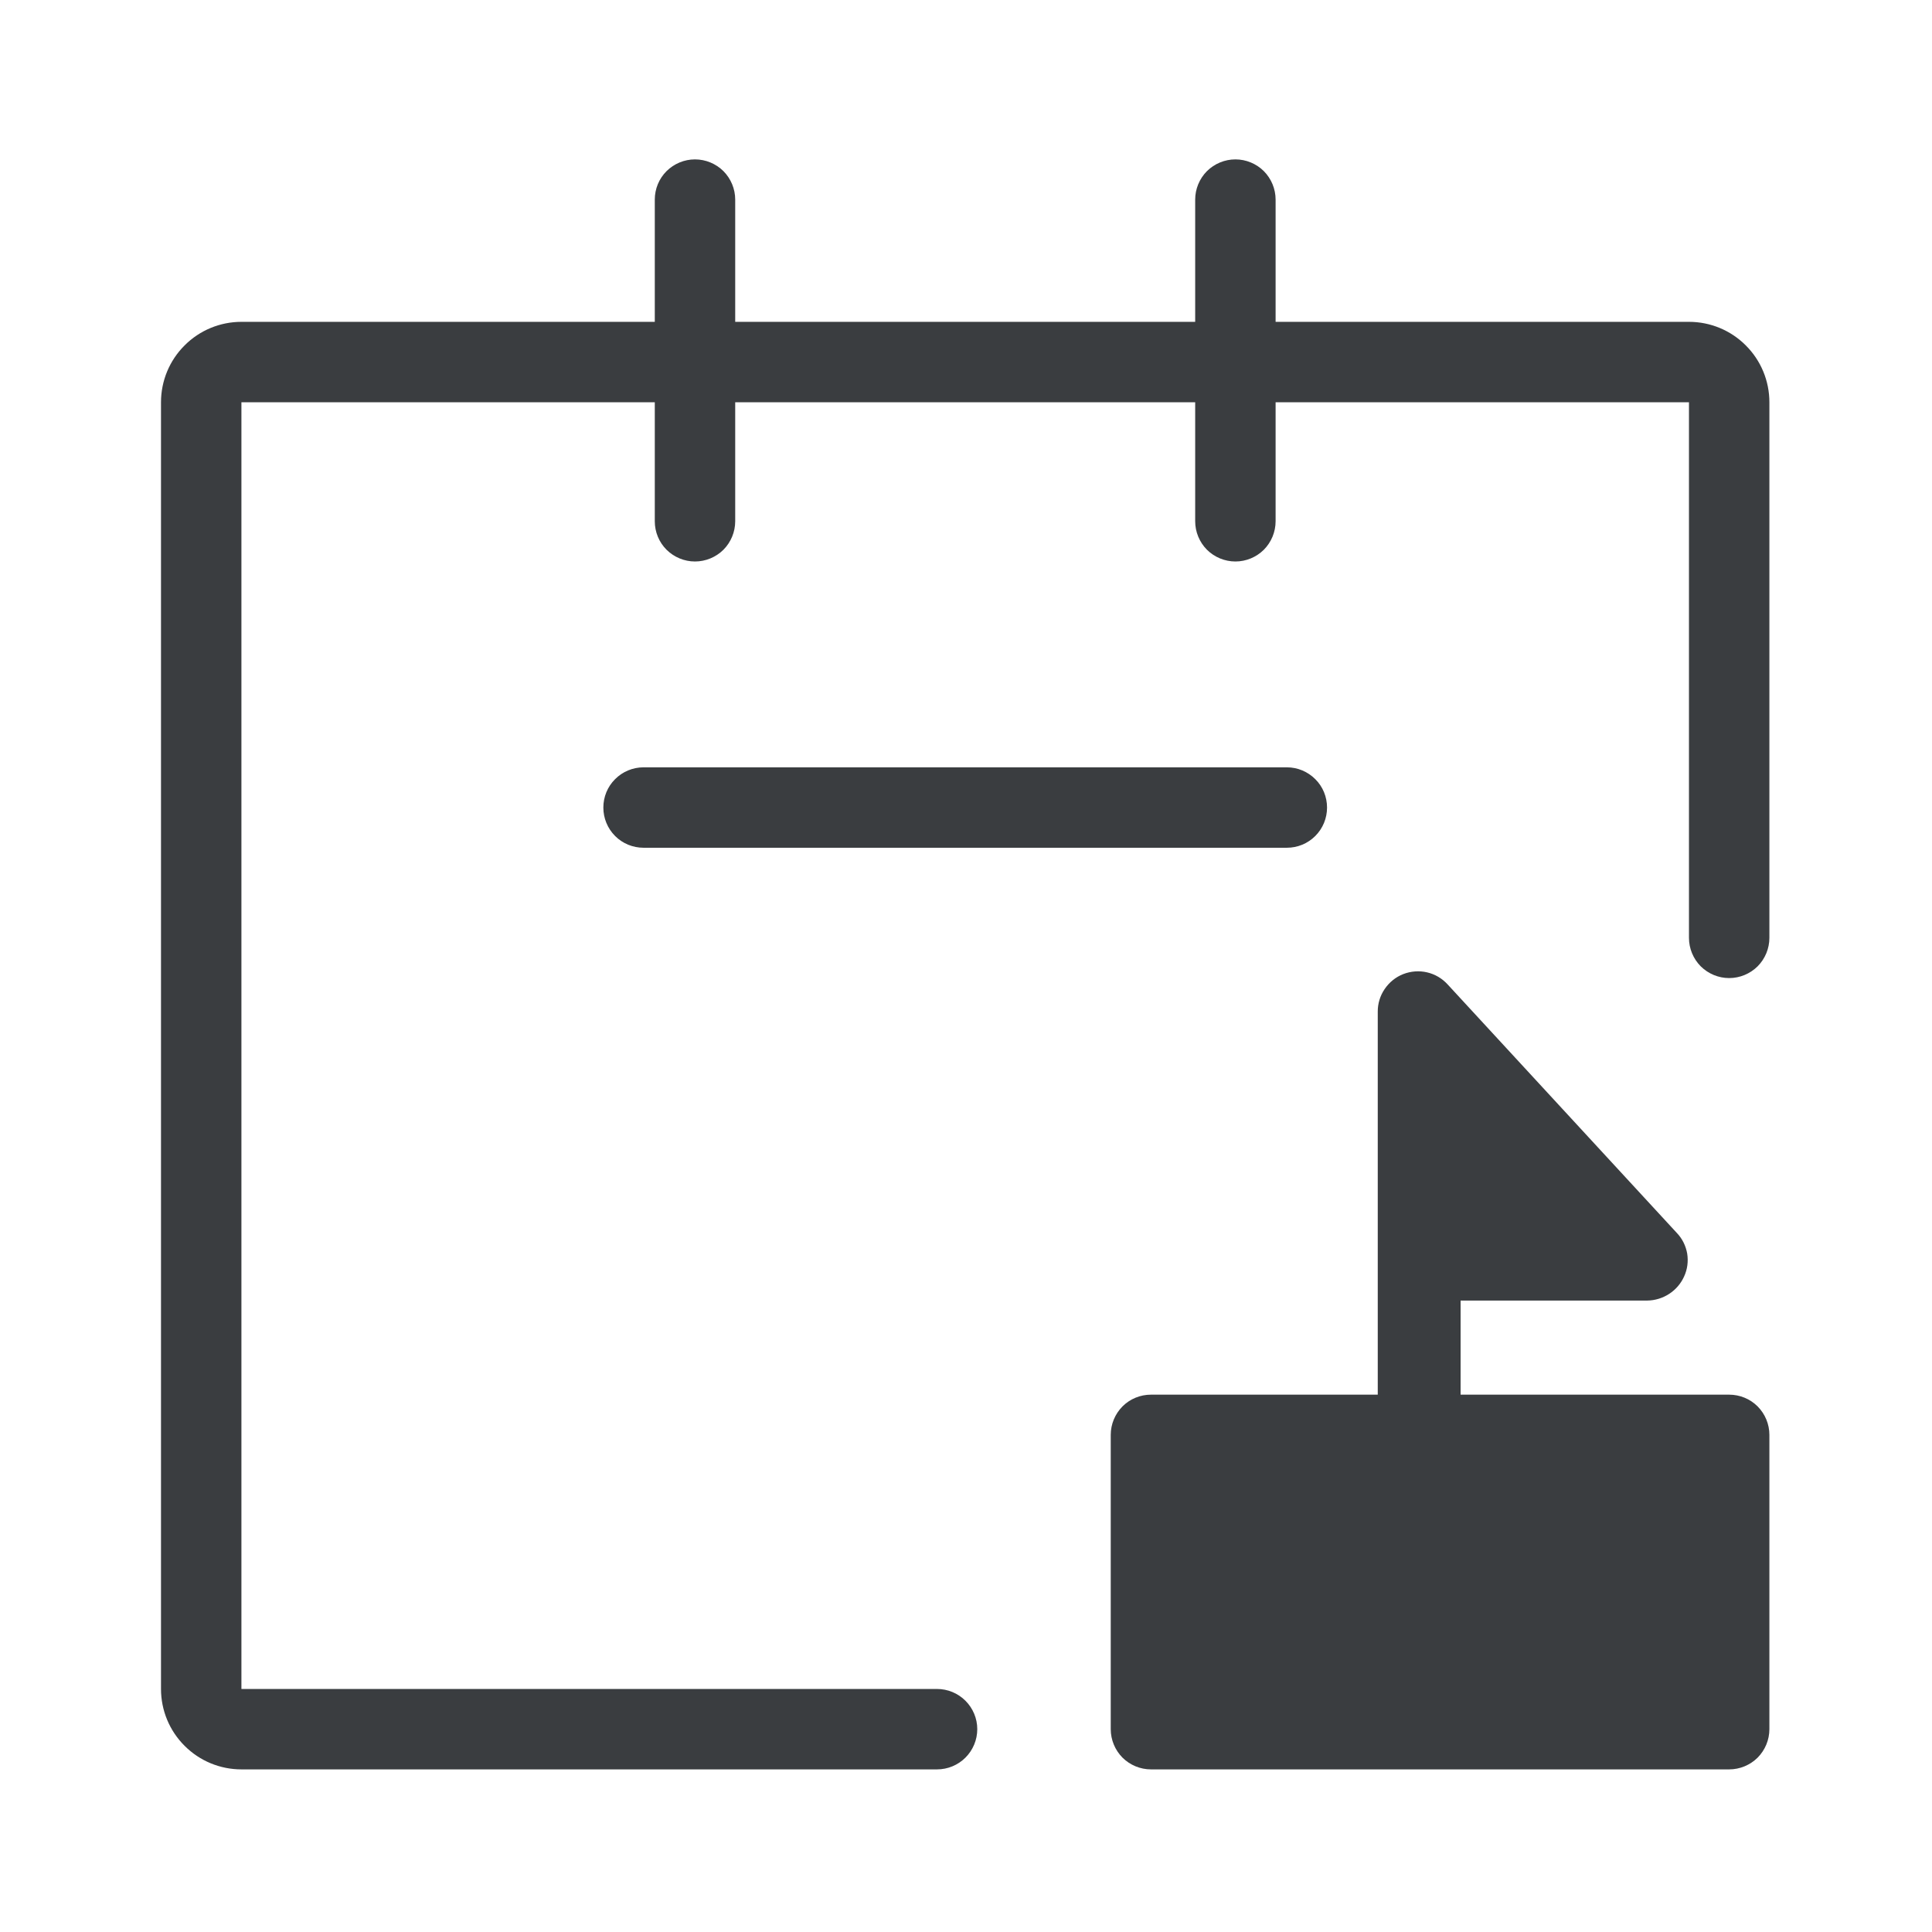 <svg width="24" height="24" viewBox="0 0 24 24" fill="none" xmlns="http://www.w3.org/2000/svg">
<g id="ic_schoolcalendar_filled">
<path id="Vector" d="M21.48 17.325H18.144V16.156H20.462C20.559 16.155 20.654 16.126 20.735 16.073C20.817 16.02 20.881 15.945 20.921 15.856C20.962 15.767 20.974 15.669 20.959 15.573C20.942 15.476 20.898 15.387 20.831 15.317L17.984 12.23C17.916 12.155 17.827 12.102 17.728 12.079C17.63 12.056 17.527 12.064 17.433 12.1C17.338 12.137 17.258 12.202 17.201 12.286C17.144 12.369 17.114 12.468 17.115 12.569V17.325H14.298C14.165 17.325 14.038 17.377 13.944 17.471C13.851 17.565 13.798 17.692 13.798 17.824V21.48C13.798 21.613 13.851 21.74 13.944 21.834C14.038 21.927 14.165 21.98 14.298 21.98H21.48C21.613 21.98 21.74 21.927 21.834 21.834C21.927 21.74 21.98 21.613 21.98 21.48V17.824C21.98 17.692 21.927 17.565 21.834 17.471C21.74 17.377 21.613 17.325 21.48 17.325Z" fill="#3A3D40"/>
<path id="Vector_2" d="M7.994 9.532C7.862 9.532 7.734 9.585 7.641 9.679C7.547 9.772 7.495 9.899 7.495 10.032C7.495 10.164 7.547 10.291 7.641 10.385C7.734 10.479 7.862 10.531 7.994 10.531H15.986C16.119 10.531 16.245 10.479 16.339 10.385C16.433 10.291 16.485 10.164 16.485 10.032C16.485 9.899 16.433 9.772 16.339 9.679C16.245 9.585 16.119 9.532 15.986 9.532H7.994Z" fill="#3A3D40"/>
<path id="Vector_3" d="M11.64 20.981H2.999V4.997H8.134V6.475C8.134 6.608 8.186 6.735 8.28 6.829C8.374 6.922 8.501 6.975 8.633 6.975C8.766 6.975 8.893 6.922 8.987 6.829C9.08 6.735 9.133 6.608 9.133 6.475V4.997H14.847V6.475C14.847 6.608 14.9 6.735 14.993 6.829C15.087 6.922 15.214 6.975 15.347 6.975C15.479 6.975 15.606 6.922 15.7 6.829C15.793 6.735 15.846 6.608 15.846 6.475V4.997H20.981V11.65C20.981 11.783 21.034 11.91 21.127 12.004C21.221 12.097 21.348 12.15 21.48 12.15C21.613 12.15 21.74 12.097 21.834 12.004C21.927 11.91 21.98 11.783 21.98 11.65V4.997C21.98 4.732 21.875 4.478 21.687 4.291C21.5 4.103 21.246 3.998 20.981 3.998H15.846V2.479C15.846 2.347 15.793 2.22 15.7 2.126C15.606 2.033 15.479 1.98 15.347 1.98C15.214 1.98 15.087 2.033 14.993 2.126C14.9 2.22 14.847 2.347 14.847 2.479V3.998H9.133V2.479C9.133 2.347 9.08 2.22 8.987 2.126C8.893 2.033 8.766 1.98 8.633 1.98C8.501 1.98 8.374 2.033 8.28 2.126C8.186 2.22 8.134 2.347 8.134 2.479V3.998H2.999C2.734 3.998 2.48 4.103 2.293 4.291C2.105 4.478 2 4.732 2 4.997V20.981C2 21.246 2.105 21.5 2.293 21.687C2.48 21.875 2.734 21.98 2.999 21.98H11.64C11.773 21.98 11.9 21.927 11.993 21.834C12.087 21.74 12.14 21.613 12.14 21.48C12.14 21.348 12.087 21.221 11.993 21.127C11.9 21.034 11.773 20.981 11.64 20.981Z" fill="#3A3D40"/>
</g>
</svg>
